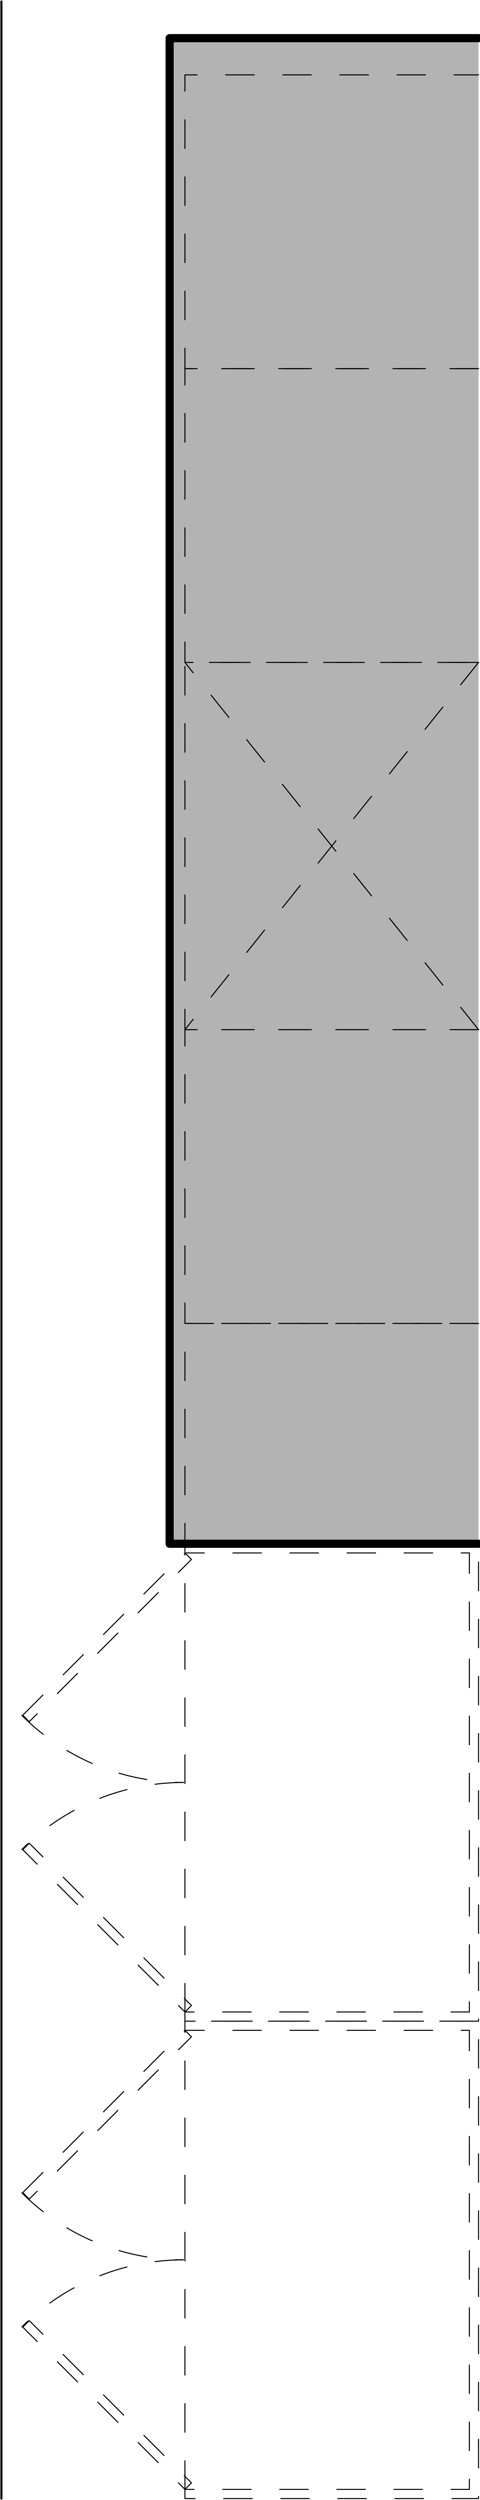 <svg xmlns="http://www.w3.org/2000/svg" viewBox="0 0 117.71 612.71"><defs><style>.cls-1{fill:#b3b3b3;stroke-width:2px;}.cls-1,.cls-2,.cls-3{stroke:#000;stroke-linecap:round;stroke-linejoin:round;}.cls-2,.cls-3{fill:none;}.cls-2{stroke-width:0.5px;}.cls-3{stroke-width:0.25px;stroke-dasharray:7 7;}</style></defs><g id="A-Counter"><g id="LWPOLYLINE"><polyline class="cls-1" points="117.35 378.35 41.6 378.35 41.6 9.35 117.35 9.35"/></g></g><g id="A-Walls"><g id="LWPOLYLINE-2" data-name="LWPOLYLINE"><line class="cls-2" x1="0.35" y1="612.35" x2="0.35" y2="0.35"/></g></g><g id="A-Cabinetry"><g id="LWPOLYLINE-3" data-name="LWPOLYLINE"><polyline class="cls-3" points="117.35 252.35 45.35 252.35 45.35 162.35 117.35 162.35"/></g><g id="LWPOLYLINE-4" data-name="LWPOLYLINE"><line class="cls-3" x1="117.35" y1="162.35" x2="45.35" y2="252.35"/></g><g id="LWPOLYLINE-5" data-name="LWPOLYLINE"><line class="cls-3" x1="117.35" y1="252.35" x2="45.35" y2="162.35"/></g><g id="LINE"><line class="cls-3" x1="45.35" y1="610.1" x2="45.35" y2="497.6"/></g><g id="LWPOLYLINE-6" data-name="LWPOLYLINE"><polygon class="cls-3" points="45.35 495.35 45.35 497.6 115.1 497.6 115.1 610.1 45.35 610.1 45.35 612.35 117.35 612.35 117.35 495.35 45.35 495.35"/></g><g id="LWPOLYLINE-7" data-name="LWPOLYLINE"><rect class="cls-3" x="-1.86" y="517.16" width="56.25" height="2.25" transform="translate(-358.79 170.37) rotate(-45)"/></g><g id="LWPOLYLINE-8" data-name="LWPOLYLINE"><rect class="cls-3" x="25.14" y="561.3" width="2.25" height="56.25" transform="translate(-409.09 191.21) rotate(-45)"/></g><g id="ARC"><path class="cls-3" d="M5.37,537.43A56,56,0,0,0,45,553.85"/></g><g id="ARC-2" data-name="ARC"><path class="cls-3" d="M45,553.85A56.06,56.06,0,0,0,5.37,570.27"/></g><g id="LWPOLYLINE-9" data-name="LWPOLYLINE"><polyline class="cls-3" points="117.35 378.35 45.35 378.35 45.35 324.35 117.35 324.35"/></g><g id="LWPOLYLINE-10" data-name="LWPOLYLINE"><polyline class="cls-3" points="117.35 162.35 45.35 162.35 45.35 90.35 117.35 90.35"/></g><g id="LWPOLYLINE-11" data-name="LWPOLYLINE"><polyline class="cls-3" points="117.35 324.35 45.35 324.35 45.35 252.35 117.35 252.35"/></g><g id="LINE-2" data-name="LINE"><line class="cls-3" x1="45.35" y1="493.1" x2="45.35" y2="380.6"/></g><g id="LWPOLYLINE-12" data-name="LWPOLYLINE"><polygon class="cls-3" points="45.35 378.35 45.35 380.6 115.1 380.6 115.1 493.1 45.35 493.1 45.35 495.35 117.35 495.35 117.35 378.35 45.35 378.35"/></g><g id="LWPOLYLINE-13" data-name="LWPOLYLINE"><rect class="cls-3" x="-1.86" y="400.16" width="56.25" height="2.25" transform="translate(-276.06 136.1) rotate(-45)"/></g><g id="LWPOLYLINE-14" data-name="LWPOLYLINE"><rect class="cls-3" x="25.14" y="444.3" width="2.25" height="56.25" transform="translate(-326.36 156.94) rotate(-45)"/></g><g id="ARC-3" data-name="ARC"><path class="cls-3" d="M5.37,420.43A56,56,0,0,0,45,436.85"/></g><g id="ARC-4" data-name="ARC"><path class="cls-3" d="M45,436.85A56.06,56.06,0,0,0,5.37,453.27"/></g><g id="LWPOLYLINE-15" data-name="LWPOLYLINE"><polyline class="cls-3" points="117.35 90.35 45.35 90.35 45.35 18.35 117.35 18.35"/></g></g></svg>